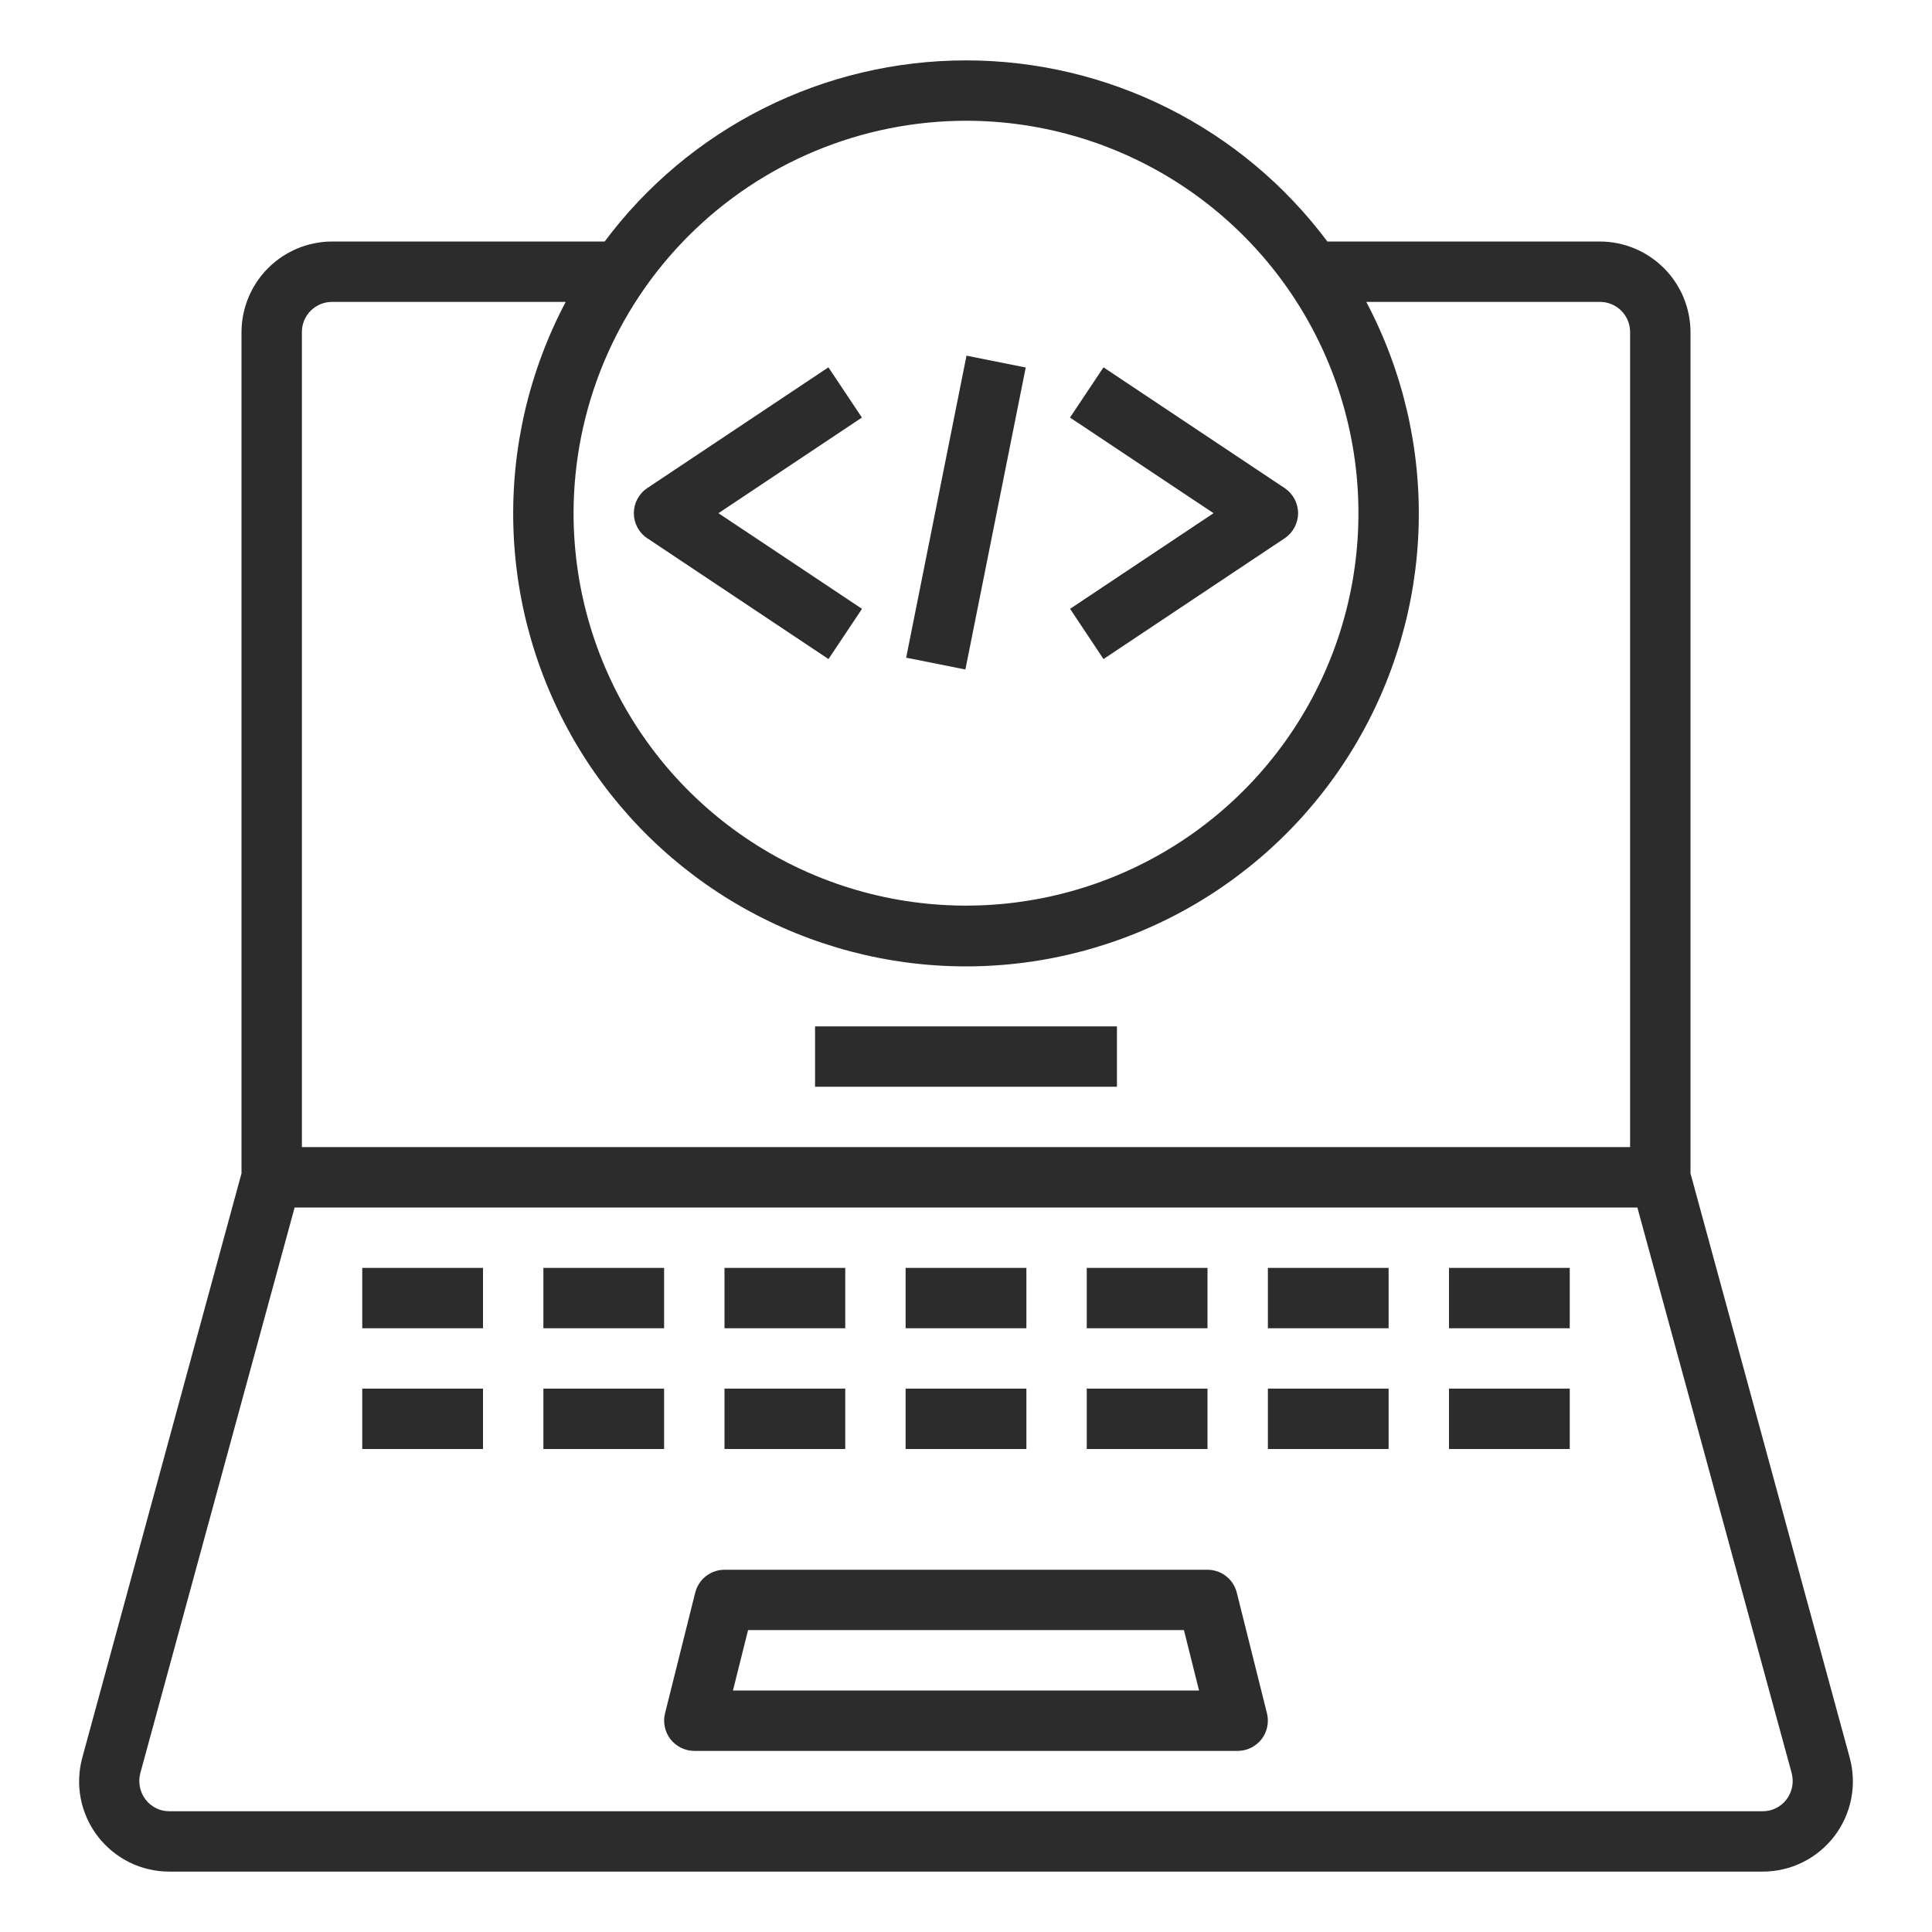 <svg width="70" height="70" viewBox="0 0 70 70" fill="none" xmlns="http://www.w3.org/2000/svg">
<path d="M67.014 63.667L61.25 42.514V12.031C61.247 11.162 60.901 10.329 60.286 9.714C59.671 9.099 58.838 8.753 57.969 8.75H48.092C46.571 6.713 44.595 5.059 42.322 3.92C40.05 2.781 37.542 2.188 35 2.188C32.458 2.188 29.95 2.781 27.678 3.92C25.405 5.059 23.429 6.713 21.908 8.75H12.031C11.162 8.753 10.329 9.099 9.714 9.714C9.099 10.329 8.753 11.162 8.75 12.031V42.514L2.986 63.667C2.851 64.154 2.83 64.665 2.925 65.161C3.021 65.657 3.23 66.124 3.536 66.526C3.842 66.927 4.237 67.252 4.69 67.476C5.143 67.699 5.642 67.814 6.147 67.812H63.853C64.358 67.814 64.857 67.699 65.31 67.476C65.763 67.252 66.158 66.927 66.464 66.526C66.77 66.124 66.979 65.657 67.075 65.161C67.17 64.665 67.149 64.154 67.014 63.667ZM35 4.375C37.812 4.375 40.561 5.209 42.9 6.771C45.238 8.334 47.06 10.554 48.136 13.152C49.213 15.751 49.494 18.61 48.946 21.368C48.397 24.126 47.043 26.659 45.054 28.648C43.066 30.637 40.532 31.991 37.774 32.539C35.016 33.088 32.157 32.806 29.559 31.73C26.961 30.654 24.74 28.832 23.177 26.493C21.615 24.155 20.781 21.406 20.781 18.594C20.785 14.824 22.284 11.209 24.95 8.543C27.616 5.878 31.23 4.379 35 4.375ZM10.938 12.031C10.938 11.741 11.053 11.463 11.258 11.258C11.463 11.053 11.741 10.938 12.031 10.938H20.497C19.175 13.438 18.521 16.237 18.6 19.064C18.679 21.892 19.487 24.65 20.947 27.073C22.406 29.495 24.467 31.5 26.929 32.891C29.392 34.282 32.172 35.014 35 35.014C37.828 35.014 40.608 34.282 43.071 32.891C45.533 31.5 47.594 29.495 49.053 27.073C50.513 24.65 51.321 21.892 51.4 19.064C51.479 16.237 50.825 13.438 49.503 10.938H57.969C58.259 10.938 58.537 11.053 58.742 11.258C58.947 11.463 59.062 11.741 59.062 12.031V41.562H10.938V12.031ZM64.728 65.198C64.626 65.333 64.493 65.442 64.341 65.516C64.189 65.59 64.022 65.627 63.853 65.625H6.147C5.978 65.627 5.811 65.59 5.659 65.516C5.507 65.442 5.374 65.333 5.272 65.198C5.17 65.063 5.1 64.906 5.068 64.739C5.035 64.572 5.042 64.4 5.086 64.236L10.675 43.75H59.325L64.914 64.236C64.958 64.4 64.965 64.572 64.933 64.739C64.9 64.906 64.83 65.063 64.728 65.198Z" fill="#2C2C2C"/>
<path d="M44.811 57.704C44.752 57.467 44.615 57.257 44.423 57.107C44.231 56.957 43.994 56.875 43.75 56.875H26.25C26.006 56.875 25.769 56.957 25.577 57.107C25.385 57.257 25.248 57.467 25.189 57.704L24.095 62.079C24.055 62.24 24.052 62.408 24.087 62.571C24.121 62.733 24.192 62.886 24.294 63.017C24.397 63.148 24.528 63.254 24.677 63.327C24.826 63.4 24.99 63.438 25.156 63.438H44.844C45.01 63.438 45.174 63.4 45.323 63.327C45.472 63.254 45.603 63.148 45.706 63.017C45.808 62.886 45.879 62.733 45.913 62.571C45.948 62.408 45.945 62.24 45.905 62.079L44.811 57.704ZM26.557 61.25L27.104 59.062H42.896L43.443 61.25H26.557Z" fill="#2C2C2C"/>
<path d="M29.531 37.188H40.469V39.375H29.531V37.188Z" fill="#2C2C2C"/>
<path d="M13.125 45.938H17.5V48.125H13.125V45.938Z" fill="#2C2C2C"/>
<path d="M19.688 45.938H24.062V48.125H19.688V45.938Z" fill="#2C2C2C"/>
<path d="M26.25 45.938H30.625V48.125H26.25V45.938Z" fill="#2C2C2C"/>
<path d="M39.375 45.938H43.75V48.125H39.375V45.938Z" fill="#2C2C2C"/>
<path d="M45.938 45.938H50.312V48.125H45.938V45.938Z" fill="#2C2C2C"/>
<path d="M52.5 45.938H56.875V48.125H52.5V45.938Z" fill="#2C2C2C"/>
<path d="M32.812 45.938H37.188V48.125H32.812V45.938Z" fill="#2C2C2C"/>
<path d="M13.125 50.312H17.5V52.5H13.125V50.312Z" fill="#2C2C2C"/>
<path d="M19.688 50.312H24.062V52.5H19.688V50.312Z" fill="#2C2C2C"/>
<path d="M26.25 50.312H30.625V52.5H26.25V50.312Z" fill="#2C2C2C"/>
<path d="M39.375 50.312H43.75V52.5H39.375V50.312Z" fill="#2C2C2C"/>
<path d="M45.938 50.312H50.312V52.5H45.938V50.312Z" fill="#2C2C2C"/>
<path d="M52.5 50.312H56.875V52.5H52.5V50.312Z" fill="#2C2C2C"/>
<path d="M32.812 50.312H37.188V52.5H32.812V50.312Z" fill="#2C2C2C"/>
<path d="M23.456 19.504L30.018 23.879L31.232 22.059L26.031 18.594L31.229 15.129L30.015 13.309L23.452 17.684C23.302 17.784 23.18 17.919 23.095 18.078C23.01 18.236 22.965 18.414 22.965 18.594C22.965 18.774 23.01 18.951 23.095 19.11C23.18 19.269 23.302 19.404 23.452 19.504H23.456Z" fill="#2C2C2C"/>
<path d="M39.982 23.879L46.544 19.504C46.694 19.404 46.817 19.269 46.902 19.11C46.987 18.951 47.032 18.774 47.032 18.594C47.032 18.414 46.987 18.236 46.902 18.078C46.817 17.919 46.694 17.784 46.544 17.684L39.982 13.309L38.768 15.129L43.969 18.594L38.771 22.059L39.982 23.879Z" fill="#2C2C2C"/>
<path d="M32.832 23.829L35.018 12.886L37.164 13.315L34.978 24.257L32.832 23.829Z" fill="#2C2C2C"/>
</svg>
